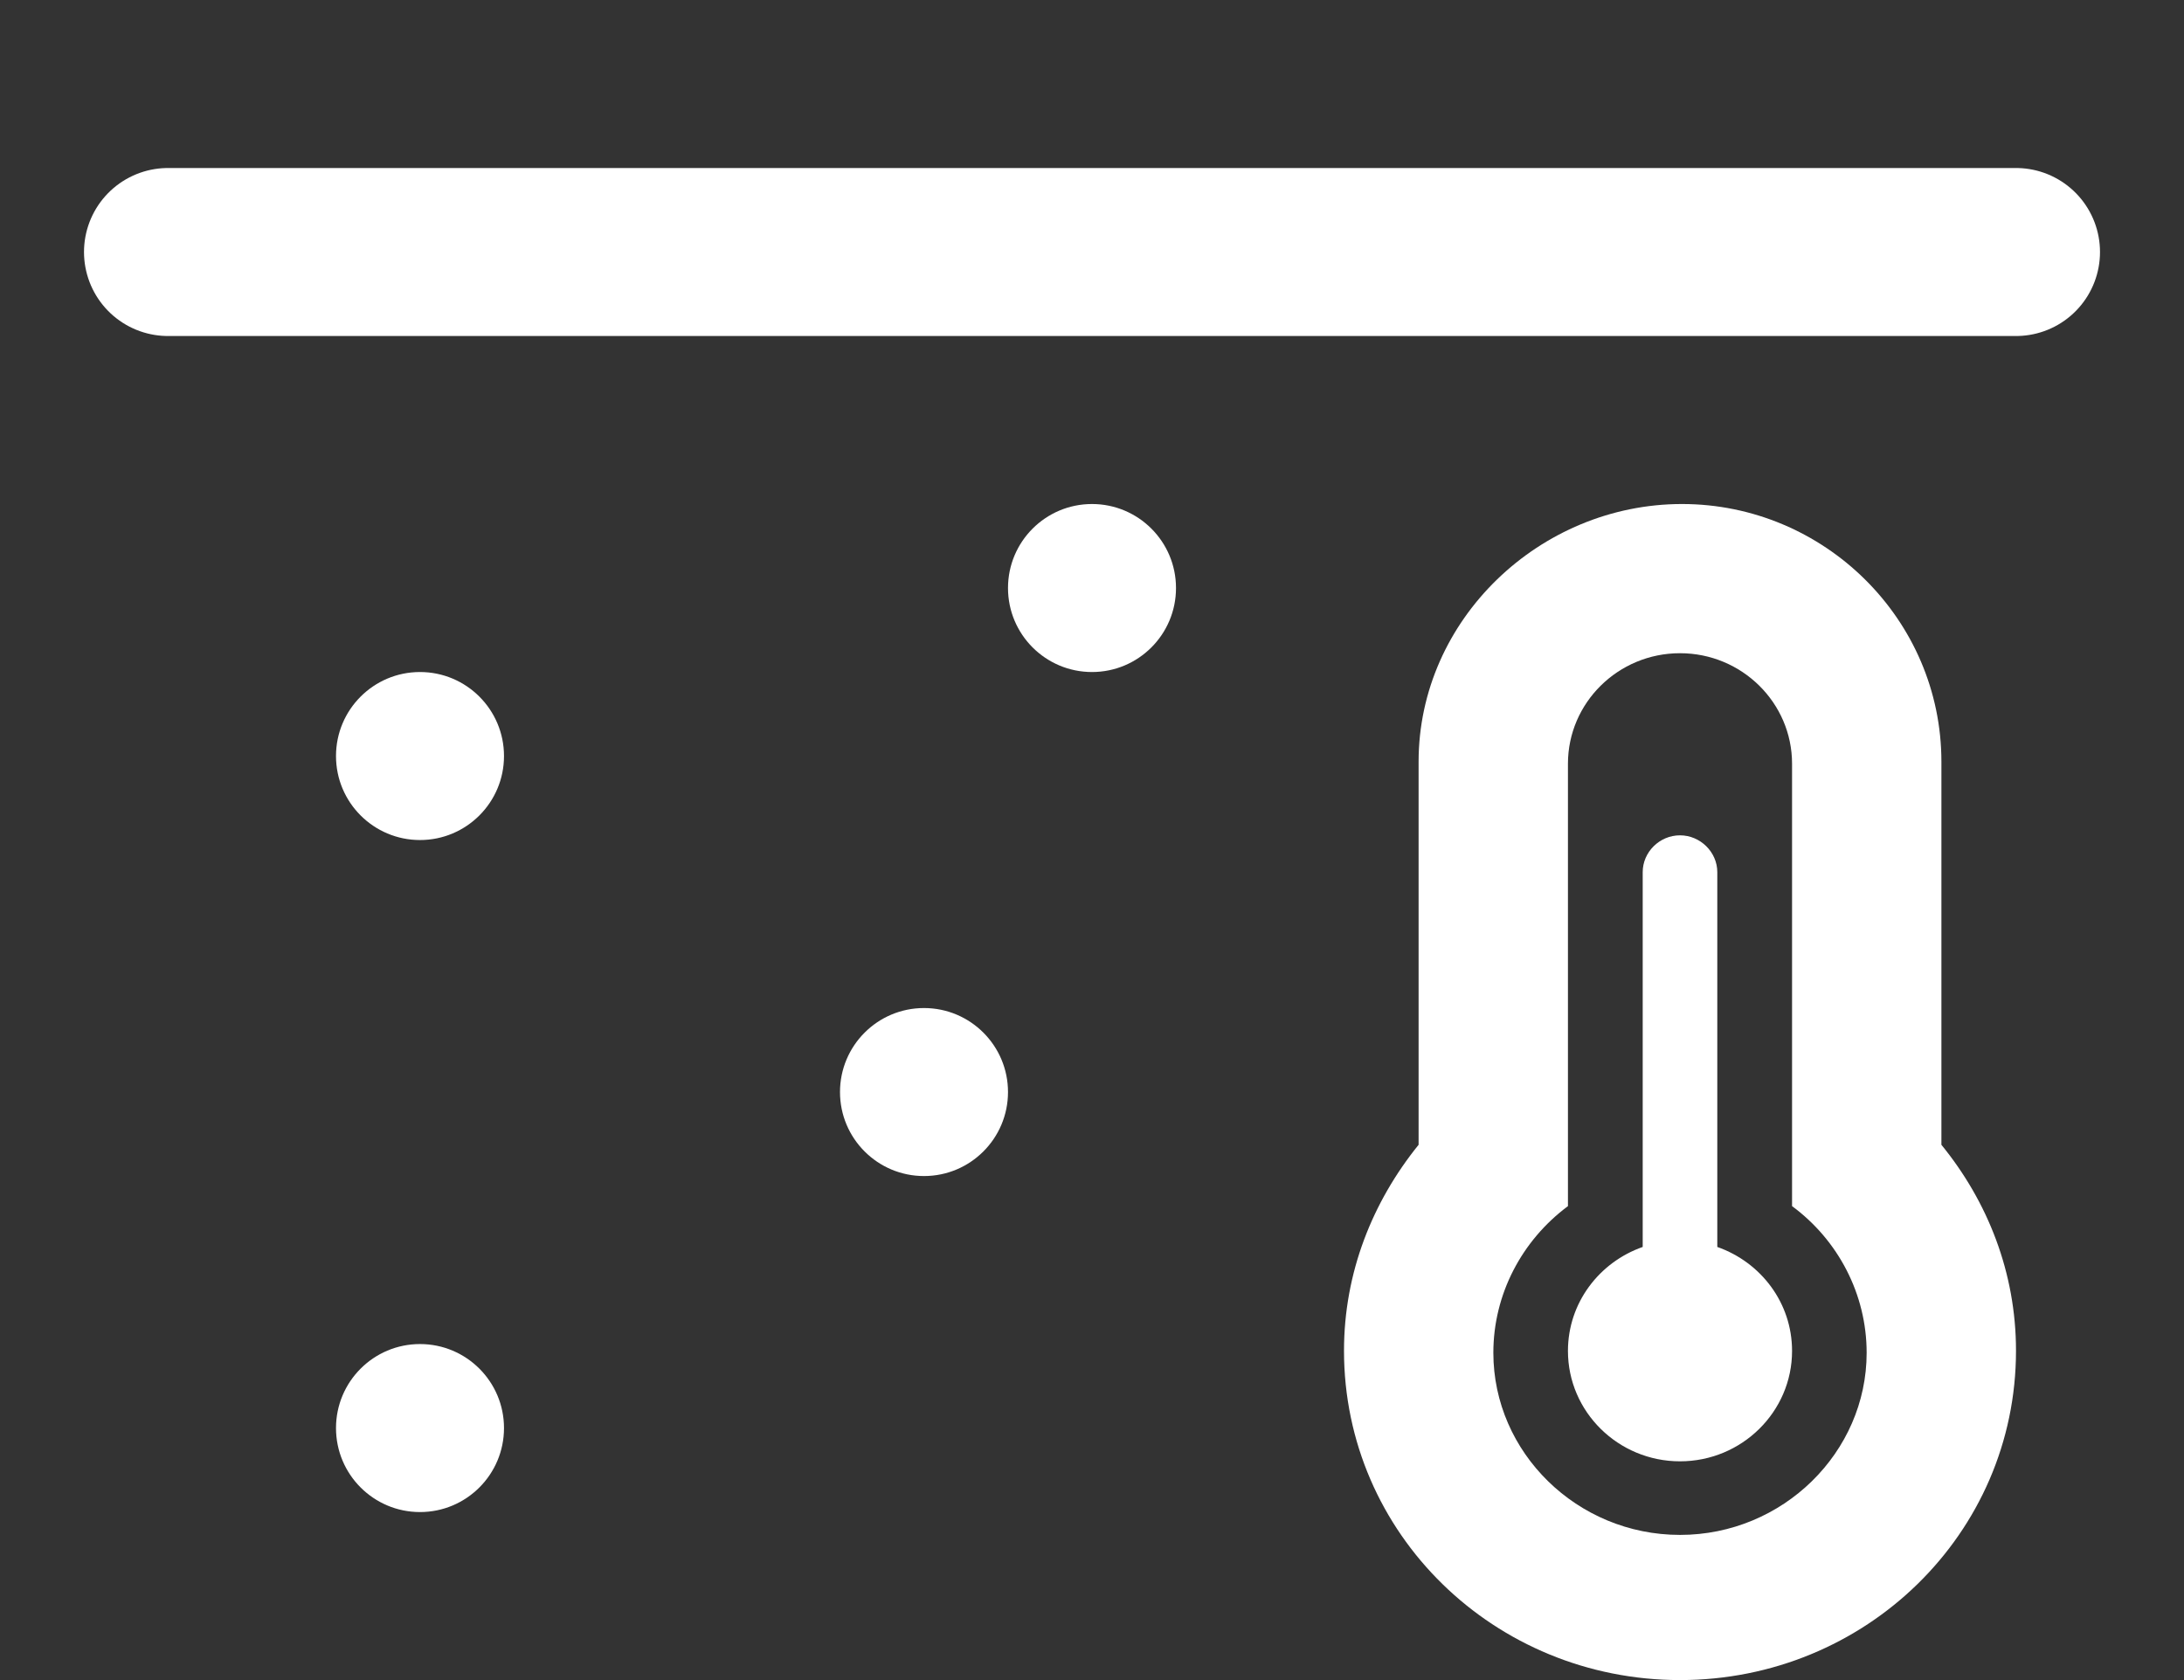 <svg width="13" height="10" viewBox="0 0 13 10" fill="none" xmlns="http://www.w3.org/2000/svg">
<rect x="0" y="0" width="13" height="10" fill="#333333" stroke="none"/>
<path d="M12 1.5H3.5H1" stroke="white" stroke-linecap="round"/>
<circle cx="2.5" cy="4.5" r="0.5" fill="white"/>
<circle cx="6.5" cy="3.5" r="0.5" fill="white"/>
<circle cx="5.5" cy="6.5" r="0.5" fill="white"/>
<circle cx="2.5" cy="8.5" r="0.5" fill="white"/>
<path d="M10.222 7.422V5.191C10.222 5.072 10.121 4.972 10 4.972C9.878 4.972 9.778 5.072 9.778 5.191V7.422C9.519 7.513 9.333 7.755 9.333 8.041C9.333 8.403 9.632 8.698 10 8.698C10.368 8.698 10.667 8.403 10.667 8.041C10.667 7.754 10.481 7.513 10.222 7.422ZM11.556 6.814V4.534C11.556 3.687 10.859 3 10.012 3C9.166 3 8.444 3.687 8.444 4.534V6.814C8.17 7.153 8 7.574 8 8.04C8 9.129 8.896 10 10 10C11.104 10 12 9.129 12 8.04C12 7.574 11.831 7.151 11.556 6.814ZM10 9.136C9.387 9.136 8.889 8.645 8.889 8.052C8.889 7.703 9.059 7.383 9.333 7.179V4.546C9.333 4.183 9.632 3.888 10 3.888C10.368 3.888 10.667 4.183 10.667 4.546V7.179C10.941 7.381 11.111 7.703 11.111 8.052C11.111 8.644 10.613 9.136 10 9.136Z" fill="white"/>
</svg>

